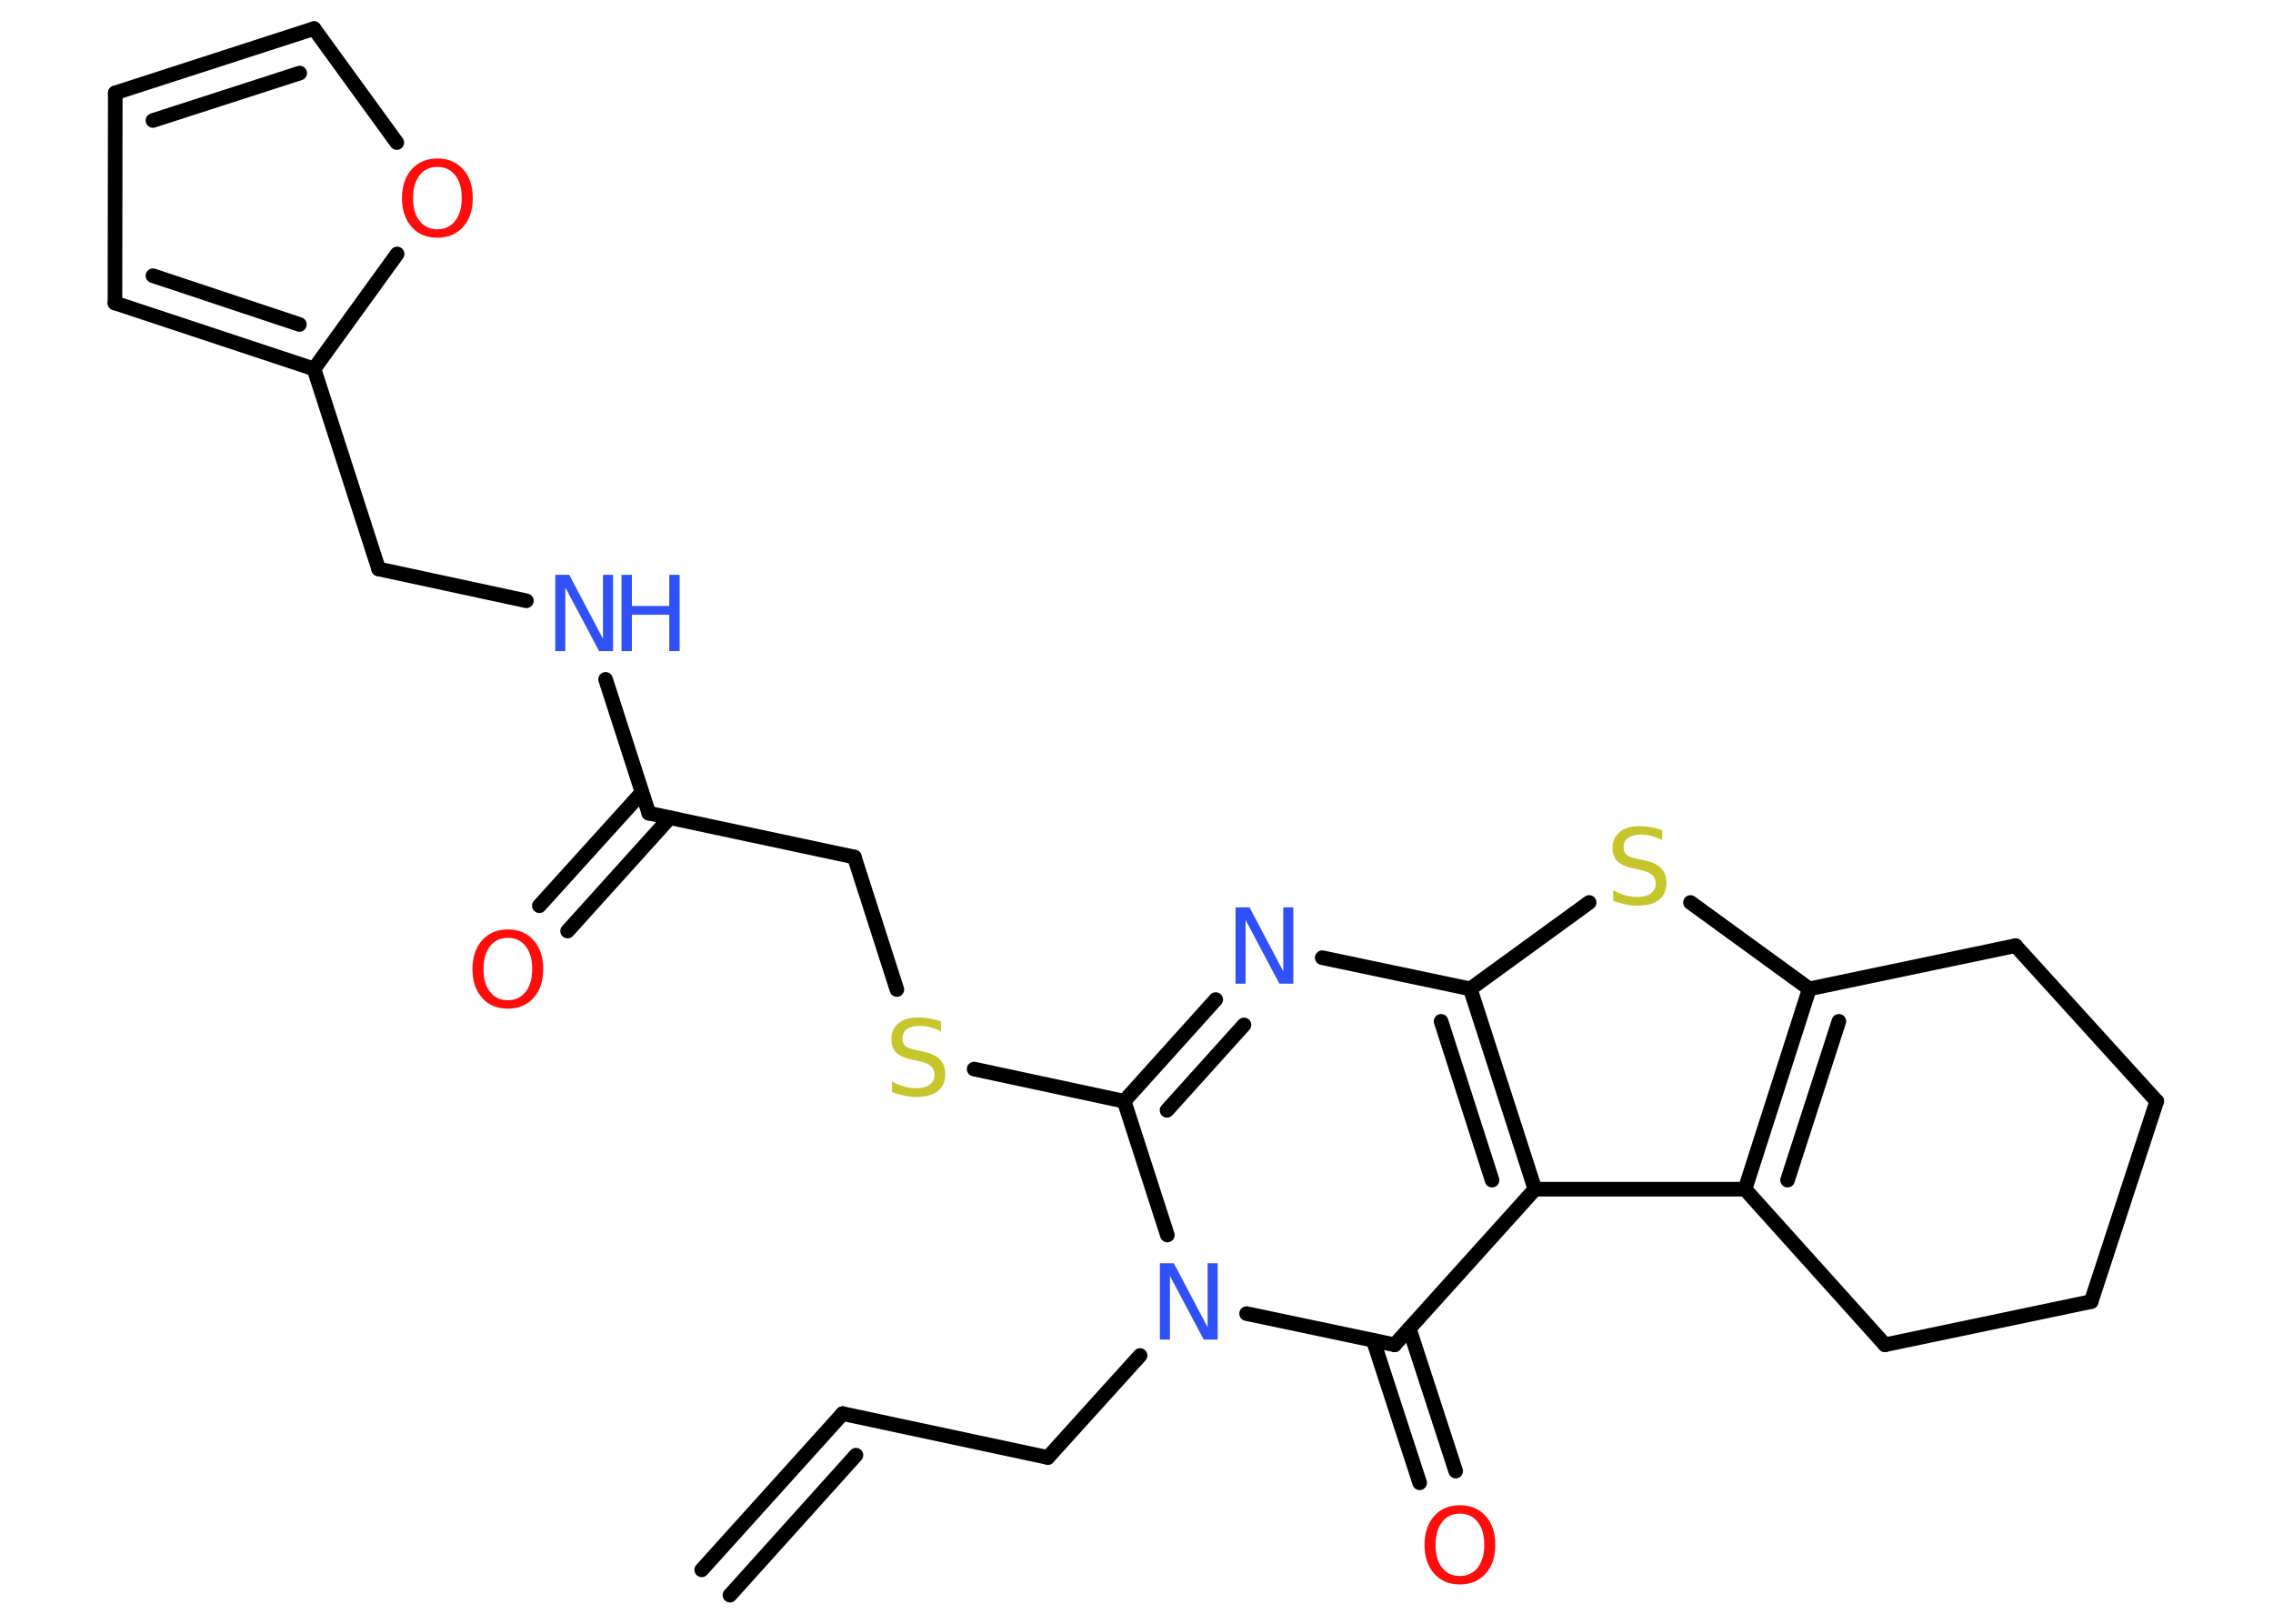 <?xml version='1.0' encoding='UTF-8'?>
<!DOCTYPE svg PUBLIC "-//W3C//DTD SVG 1.1//EN" "http://www.w3.org/Graphics/SVG/1.1/DTD/svg11.dtd">
<svg version='1.2' xmlns='http://www.w3.org/2000/svg' xmlns:xlink='http://www.w3.org/1999/xlink' width='70.0mm' height='50.0mm' viewBox='0 0 70.0 50.0'>
  <desc>Generated by the Chemistry Development Kit (http://github.com/cdk)</desc>
  <g stroke-linecap='round' stroke-linejoin='round' stroke='#000000' stroke-width='.45' fill='#3050F8'>
    <rect x='.0' y='.0' width='70.0' height='50.0' fill='#FFFFFF' stroke='none'/>
    <g id='mol1' class='mol'>
      <g id='mol1bnd1' class='bond'>
        <line x1='25.95' y1='43.53' x2='21.61' y2='48.34'/>
        <line x1='26.36' y1='44.81' x2='22.48' y2='49.12'/>
      </g>
      <line id='mol1bnd2' class='bond' x1='25.95' y1='43.53' x2='32.27' y2='44.88'/>
      <line id='mol1bnd3' class='bond' x1='32.27' y1='44.88' x2='35.11' y2='41.74'/>
      <line id='mol1bnd4' class='bond' x1='35.95' y1='38.03' x2='34.62' y2='33.91'/>
      <line id='mol1bnd5' class='bond' x1='34.62' y1='33.91' x2='30.0' y2='32.92'/>
      <line id='mol1bnd6' class='bond' x1='27.62' y1='30.47' x2='26.31' y2='26.39'/>
      <line id='mol1bnd7' class='bond' x1='26.31' y1='26.39' x2='19.98' y2='25.04'/>
      <g id='mol1bnd8' class='bond'>
        <line x1='20.63' y1='25.18' x2='17.48' y2='28.67'/>
        <line x1='19.77' y1='24.4' x2='16.61' y2='27.89'/>
      </g>
      <line id='mol1bnd9' class='bond' x1='19.98' y1='25.04' x2='18.65' y2='20.92'/>
      <line id='mol1bnd10' class='bond' x1='16.21' y1='18.5' x2='11.66' y2='17.52'/>
      <line id='mol1bnd11' class='bond' x1='11.66' y1='17.52' x2='9.67' y2='11.36'/>
      <g id='mol1bnd12' class='bond'>
        <line x1='3.54' y1='9.33' x2='9.67' y2='11.36'/>
        <line x1='4.71' y1='8.49' x2='9.22' y2='9.99'/>
      </g>
      <line id='mol1bnd13' class='bond' x1='3.54' y1='9.33' x2='3.55' y2='2.86'/>
      <g id='mol1bnd14' class='bond'>
        <line x1='9.67' y1='.88' x2='3.55' y2='2.86'/>
        <line x1='9.23' y1='2.25' x2='4.71' y2='3.71'/>
      </g>
      <line id='mol1bnd15' class='bond' x1='9.67' y1='.88' x2='12.22' y2='4.39'/>
      <line id='mol1bnd16' class='bond' x1='9.67' y1='11.36' x2='12.23' y2='7.82'/>
      <g id='mol1bnd17' class='bond'>
        <line x1='37.44' y1='30.78' x2='34.62' y2='33.91'/>
        <line x1='38.31' y1='31.56' x2='35.94' y2='34.19'/>
      </g>
      <line id='mol1bnd18' class='bond' x1='40.72' y1='29.49' x2='45.28' y2='30.45'/>
      <line id='mol1bnd19' class='bond' x1='45.28' y1='30.45' x2='48.94' y2='27.79'/>
      <line id='mol1bnd20' class='bond' x1='52.06' y1='27.79' x2='55.72' y2='30.45'/>
      <g id='mol1bnd21' class='bond'>
        <line x1='55.72' y1='30.45' x2='53.74' y2='36.62'/>
        <line x1='56.63' y1='31.45' x2='55.05' y2='36.34'/>
      </g>
      <line id='mol1bnd22' class='bond' x1='53.74' y1='36.62' x2='47.27' y2='36.62'/>
      <g id='mol1bnd23' class='bond'>
        <line x1='47.27' y1='36.62' x2='45.28' y2='30.45'/>
        <line x1='45.95' y1='36.34' x2='44.38' y2='31.45'/>
      </g>
      <line id='mol1bnd24' class='bond' x1='47.27' y1='36.62' x2='42.95' y2='41.41'/>
      <line id='mol1bnd25' class='bond' x1='38.39' y1='40.45' x2='42.95' y2='41.41'/>
      <g id='mol1bnd26' class='bond'>
        <line x1='43.4' y1='40.91' x2='44.83' y2='45.3'/>
        <line x1='42.29' y1='41.27' x2='43.72' y2='45.66'/>
      </g>
      <line id='mol1bnd27' class='bond' x1='53.74' y1='36.62' x2='58.05' y2='41.41'/>
      <line id='mol1bnd28' class='bond' x1='58.05' y1='41.41' x2='64.4' y2='40.08'/>
      <line id='mol1bnd29' class='bond' x1='64.4' y1='40.08' x2='66.42' y2='33.91'/>
      <line id='mol1bnd30' class='bond' x1='66.42' y1='33.91' x2='62.07' y2='29.12'/>
      <line id='mol1bnd31' class='bond' x1='55.72' y1='30.45' x2='62.07' y2='29.12'/>
      <path id='mol1atm4' class='atom' d='M35.72 38.9h.43l1.04 1.97v-1.97h.31v2.35h-.43l-1.04 -1.96v1.96h-.31v-2.35z' stroke='none'/>
      <path id='mol1atm6' class='atom' d='M28.98 31.45v.31q-.18 -.09 -.34 -.13q-.16 -.04 -.31 -.04q-.26 .0 -.4 .1q-.14 .1 -.14 .29q.0 .15 .09 .23q.09 .08 .35 .13l.19 .04q.35 .07 .52 .24q.17 .17 .17 .46q.0 .34 -.23 .52q-.23 .18 -.67 .18q-.17 .0 -.35 -.04q-.19 -.04 -.39 -.11v-.33q.19 .11 .38 .16q.19 .05 .36 .05q.28 .0 .42 -.11q.15 -.11 .15 -.3q.0 -.17 -.11 -.27q-.11 -.1 -.35 -.15l-.19 -.04q-.36 -.07 -.52 -.22q-.16 -.15 -.16 -.42q.0 -.31 .22 -.49q.22 -.18 .61 -.18q.16 .0 .34 .03q.17 .03 .35 .09z' stroke='none' fill='#C6C62C'/>
      <path id='mol1atm9' class='atom' d='M15.64 28.88q-.35 .0 -.55 .26q-.2 .26 -.2 .7q.0 .45 .2 .7q.2 .26 .55 .26q.34 .0 .55 -.26q.2 -.26 .2 -.7q.0 -.45 -.2 -.7q-.2 -.26 -.55 -.26zM15.64 28.62q.49 .0 .79 .33q.3 .33 .3 .89q.0 .56 -.3 .89q-.3 .33 -.79 .33q-.5 .0 -.79 -.33q-.3 -.33 -.3 -.89q.0 -.55 .3 -.89q.3 -.33 .79 -.33z' stroke='none' fill='#FF0D0D'/>
      <g id='mol1atm10' class='atom'>
        <path d='M17.1 17.7h.43l1.04 1.97v-1.97h.31v2.35h-.43l-1.04 -1.96v1.96h-.31v-2.35z' stroke='none'/>
        <path d='M19.14 17.7h.32v.96h1.15v-.96h.32v2.35h-.32v-1.12h-1.15v1.12h-.32v-2.35z' stroke='none'/>
      </g>
      <path id='mol1atm16' class='atom' d='M13.47 5.14q-.35 .0 -.55 .26q-.2 .26 -.2 .7q.0 .45 .2 .7q.2 .26 .55 .26q.34 .0 .55 -.26q.2 -.26 .2 -.7q.0 -.45 -.2 -.7q-.2 -.26 -.55 -.26zM13.47 4.88q.49 .0 .79 .33q.3 .33 .3 .89q.0 .56 -.3 .89q-.3 .33 -.79 .33q-.5 .0 -.79 -.33q-.3 -.33 -.3 -.89q.0 -.55 .3 -.89q.3 -.33 .79 -.33z' stroke='none' fill='#FF0D0D'/>
      <path id='mol1atm17' class='atom' d='M38.05 27.94h.43l1.04 1.97v-1.97h.31v2.35h-.43l-1.04 -1.96v1.96h-.31v-2.35z' stroke='none'/>
      <path id='mol1atm19' class='atom' d='M51.19 25.56v.31q-.18 -.09 -.34 -.13q-.16 -.04 -.31 -.04q-.26 .0 -.4 .1q-.14 .1 -.14 .29q.0 .15 .09 .23q.09 .08 .35 .13l.19 .04q.35 .07 .52 .24q.17 .17 .17 .46q.0 .34 -.23 .52q-.23 .18 -.67 .18q-.17 .0 -.35 -.04q-.19 -.04 -.39 -.11v-.33q.19 .11 .38 .16q.19 .05 .36 .05q.28 .0 .42 -.11q.15 -.11 .15 -.3q.0 -.17 -.11 -.27q-.11 -.1 -.35 -.15l-.19 -.04q-.36 -.07 -.52 -.22q-.16 -.15 -.16 -.42q.0 -.31 .22 -.49q.22 -.18 .61 -.18q.16 .0 .34 .03q.17 .03 .35 .09z' stroke='none' fill='#C6C62C'/>
      <path id='mol1atm24' class='atom' d='M44.96 46.61q-.35 .0 -.55 .26q-.2 .26 -.2 .7q.0 .45 .2 .7q.2 .26 .55 .26q.34 .0 .55 -.26q.2 -.26 .2 -.7q.0 -.45 -.2 -.7q-.2 -.26 -.55 -.26zM44.96 46.35q.49 .0 .79 .33q.3 .33 .3 .89q.0 .56 -.3 .89q-.3 .33 -.79 .33q-.5 .0 -.79 -.33q-.3 -.33 -.3 -.89q.0 -.55 .3 -.89q.3 -.33 .79 -.33z' stroke='none' fill='#FF0D0D'/>
    </g>
  </g>
</svg>
